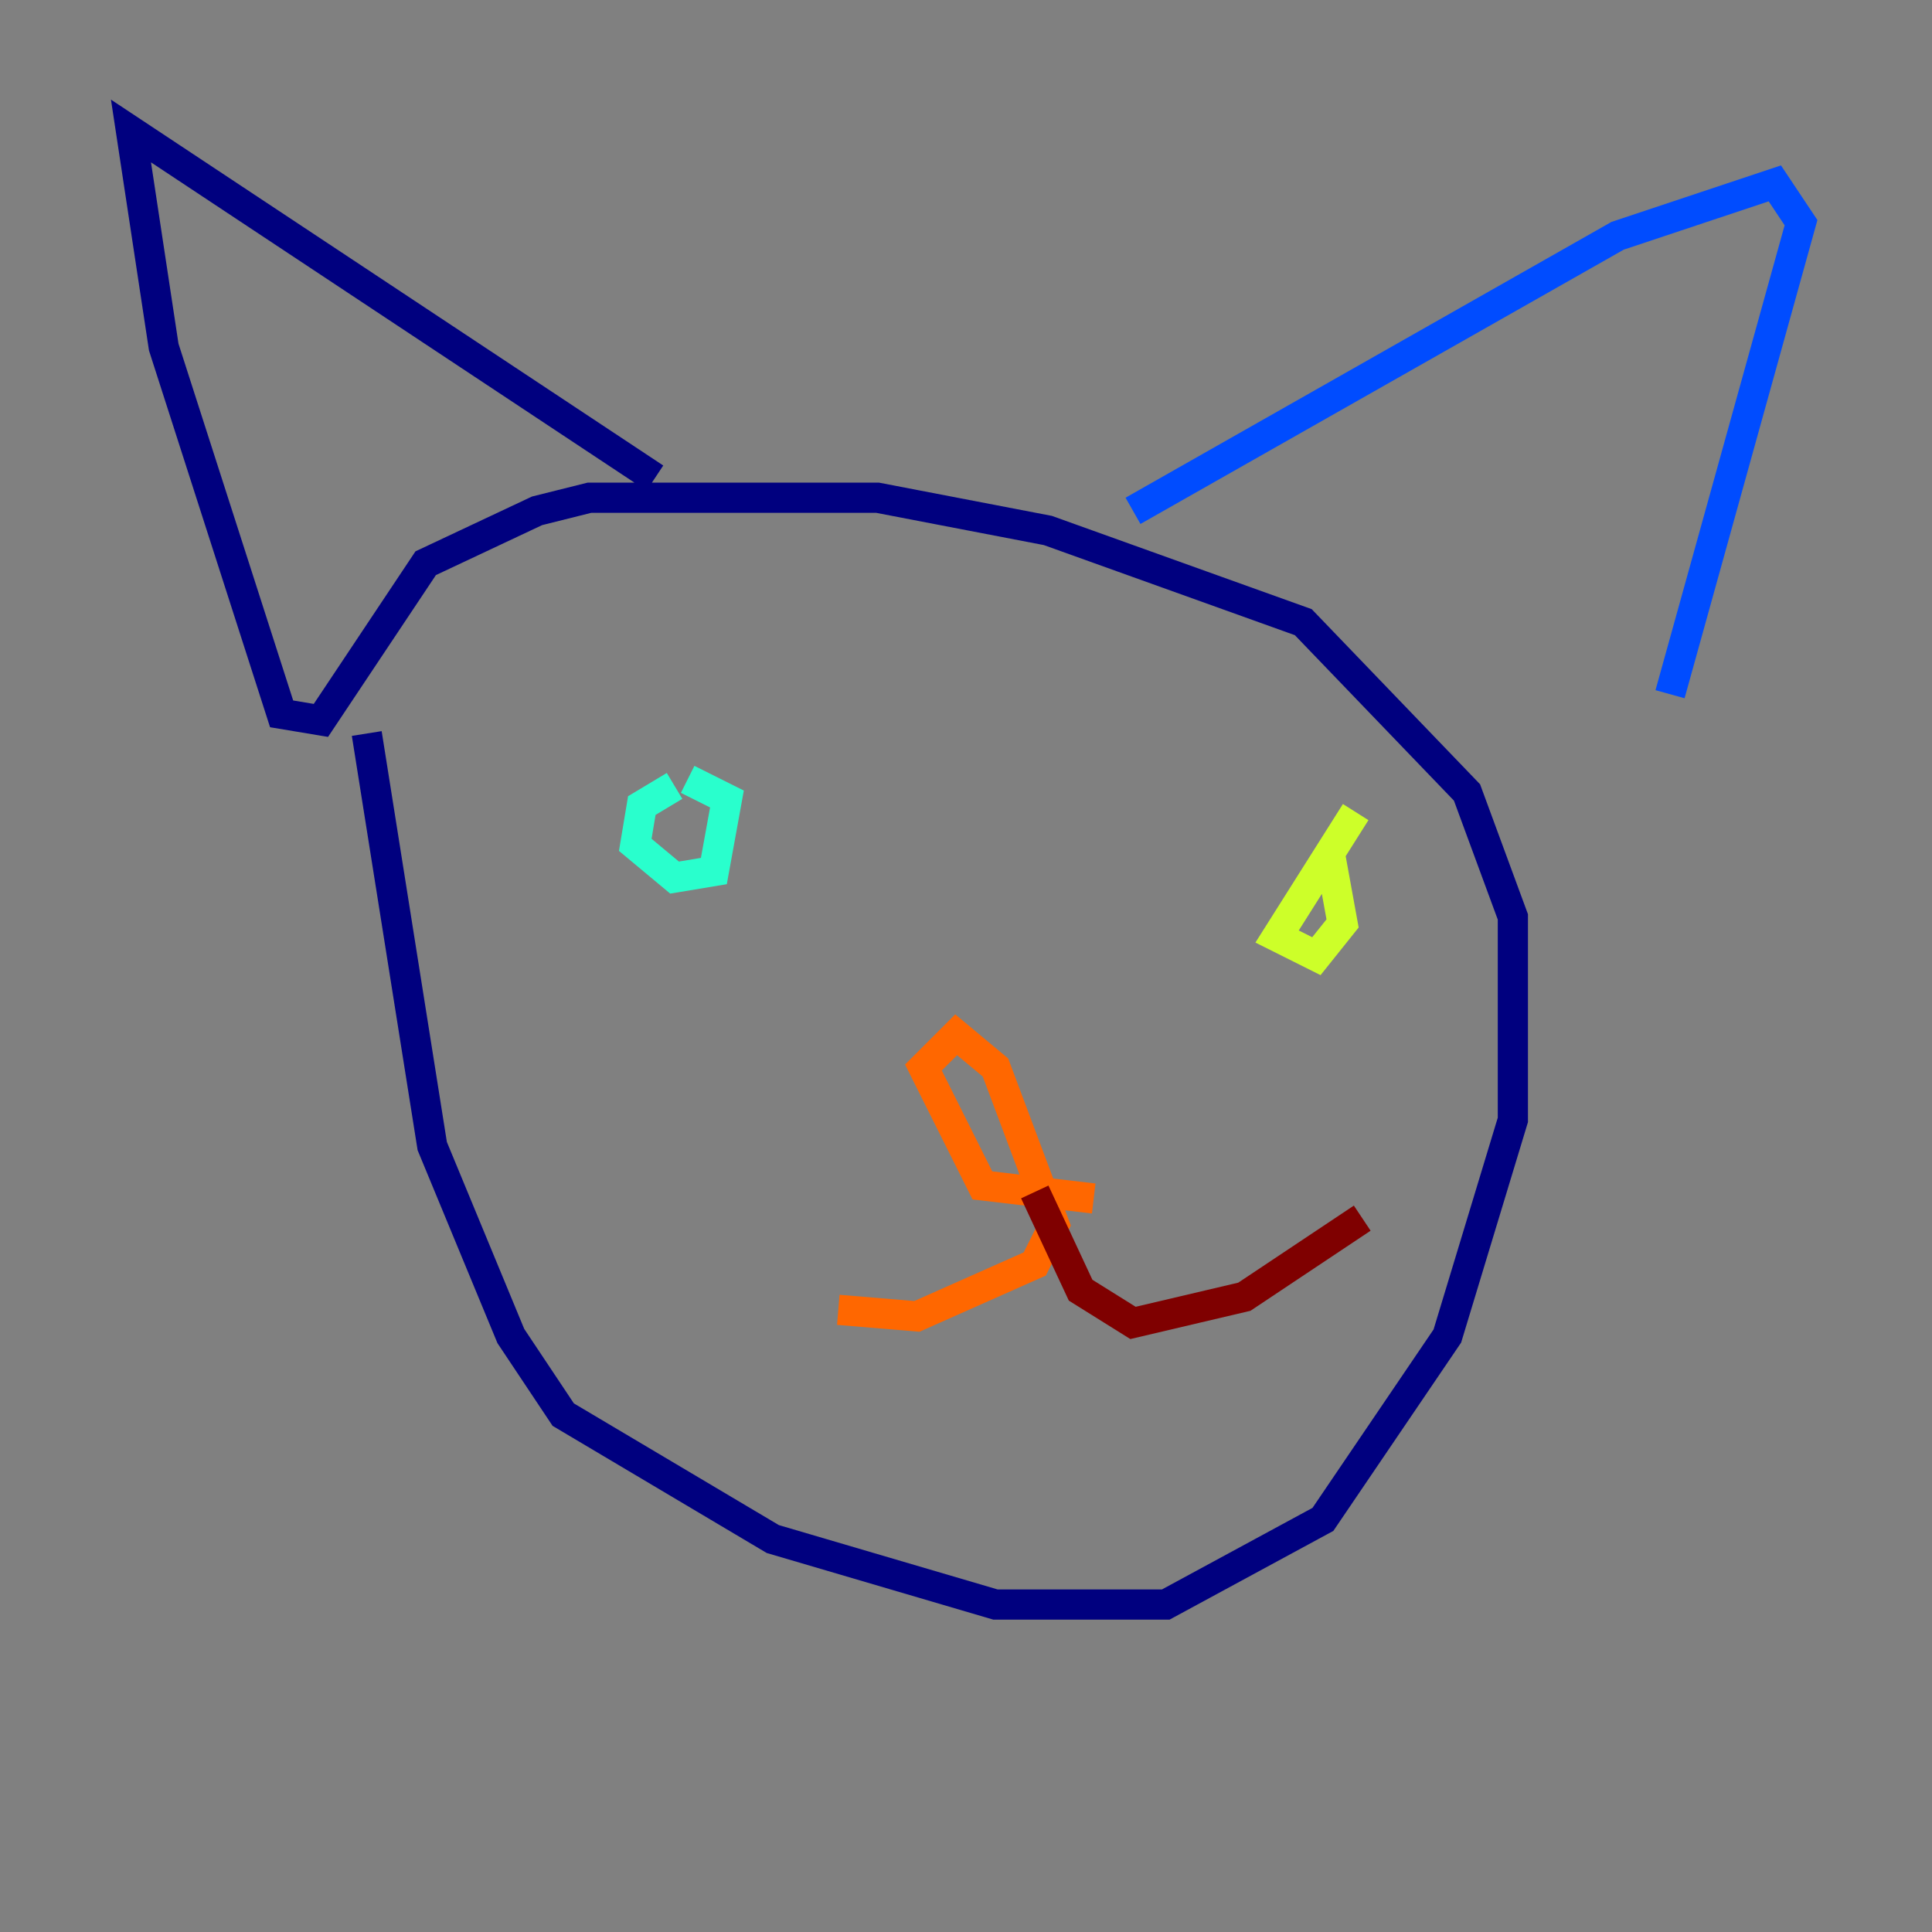 <?xml version="1.0" encoding="utf-8" ?>
<svg baseProfile="tiny" height="128" version="1.2" viewBox="0,0,128,128" width="128" xmlns="http://www.w3.org/2000/svg" xmlns:ev="http://www.w3.org/2001/xml-events" xmlns:xlink="http://www.w3.org/1999/xlink"><rect x="0" y="0" width="128" height="128" fill="#808080" stroke="none"/><defs /><polyline fill="none" points="24.298,48.597 28.637,75.932 33.844,88.515 37.315,93.722 51.2,101.966 65.953,106.305 77.234,106.305 87.647,100.664 95.891,88.515 100.231,74.197 100.231,60.746 97.193,52.502 86.346,41.22 69.424,35.146 58.142,32.976 39.051,32.976 35.58,33.844 28.203,37.315 21.261,47.729 18.658,47.295 10.848,22.997 8.678,8.678 43.39,31.675" stroke="#00007f" stroke-width="2" /><polyline fill="none" points="75.064,33.844 107.173,15.62 117.586,12.149 119.322,14.752 110.644,45.993" stroke="#004cff" stroke-width="2" /><polyline fill="none" points="44.691,52.068 42.522,53.37 42.088,55.973 44.691,58.142 47.295,57.709 48.163,52.936 45.559,51.634" stroke="#29ffcd" stroke-width="2" /><polyline fill="none" points="89.817,53.803 84.61,62.047 87.214,63.349 88.949,61.18 88.081,56.407" stroke="#cdff29" stroke-width="2" /><polyline fill="none" points="72.461,79.403 65.085,78.536 61.18,70.725 63.349,68.556 65.953,70.725 69.858,81.139 68.556,83.742 60.746,87.214 55.539,86.78" stroke="#ff6700" stroke-width="2" /><polyline fill="none" points="68.556,78.969 71.593,85.478 75.064,87.647 82.441,85.912 90.251,80.705" stroke="#7f0000" stroke-width="2" /></svg>